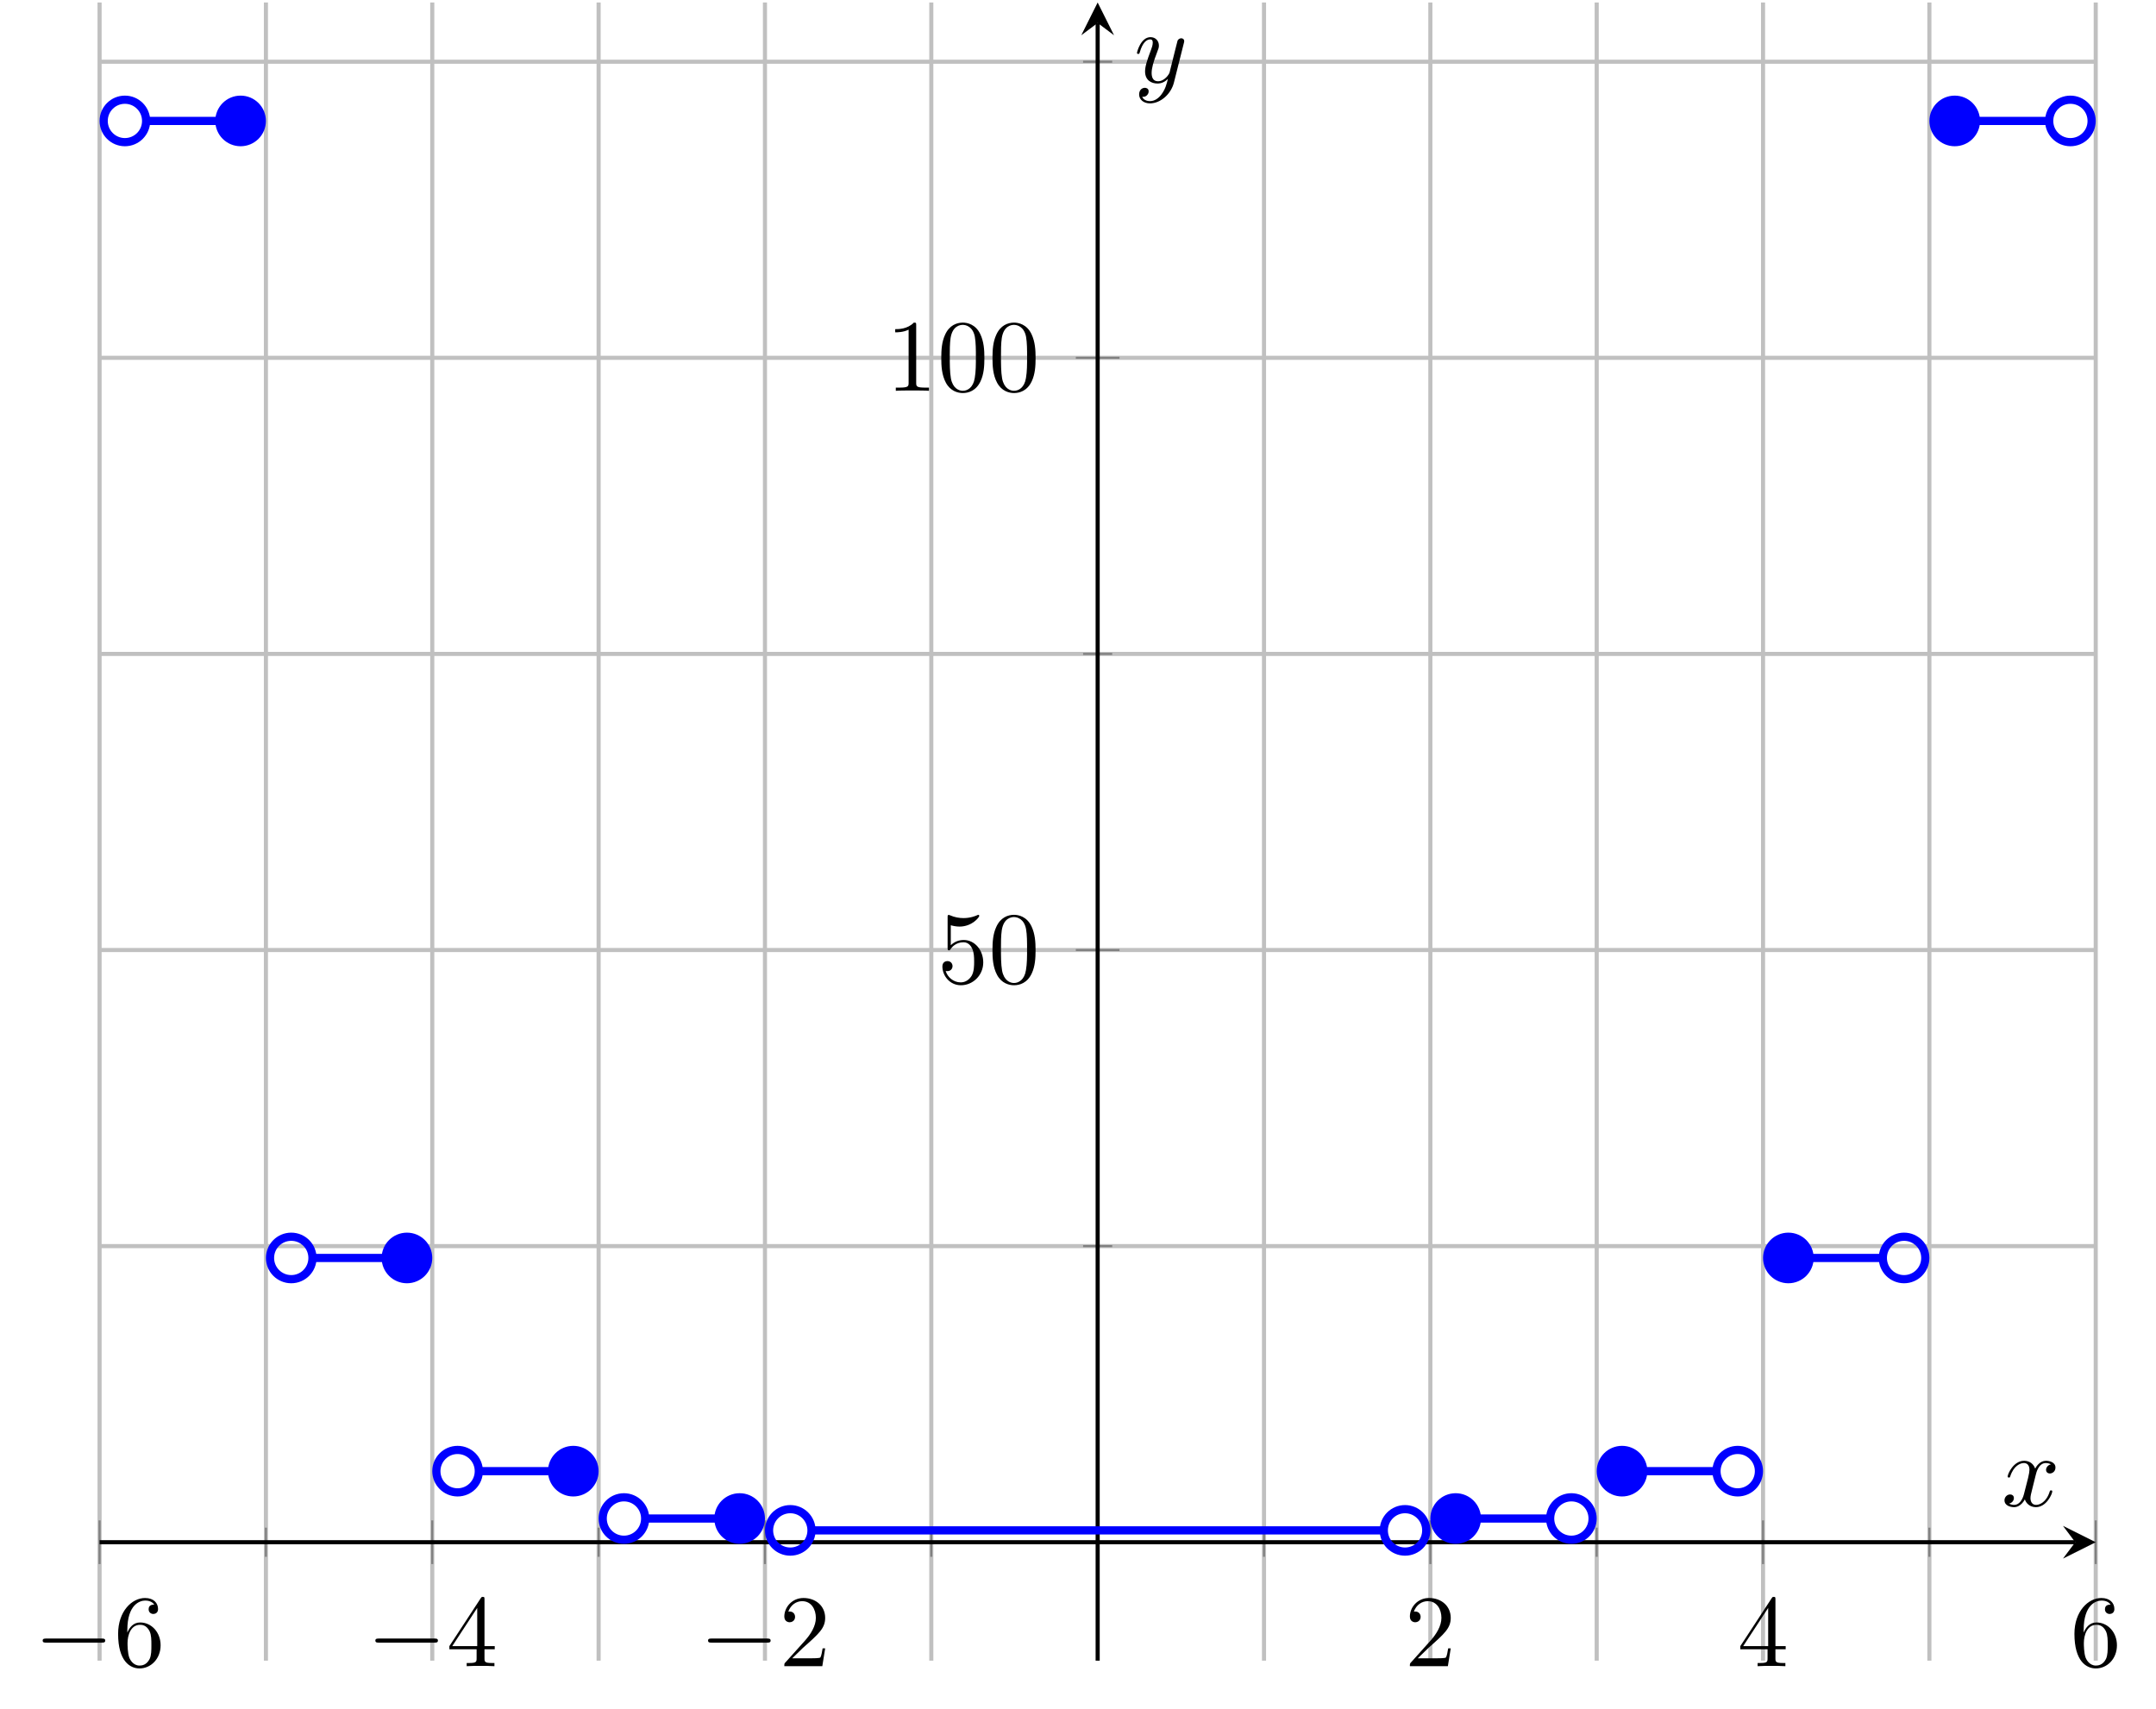 <?xml version='1.0' encoding='UTF-8'?>
<!-- This file was generated by dvisvgm 2.11.1 -->
<svg version='1.1' xmlns='http://www.w3.org/2000/svg' xmlns:xlink='http://www.w3.org/1999/xlink' width='209.757pt' height='166.282pt' viewBox='-72 -72 209.757 166.282'>
<defs>
<path id='g1-120' d='M3.328-3.009C3.387-3.268 3.616-4.184 4.314-4.184C4.364-4.184 4.603-4.184 4.812-4.055C4.533-4.005 4.334-3.756 4.334-3.517C4.334-3.357 4.443-3.168 4.712-3.168C4.932-3.168 5.25-3.347 5.25-3.746C5.25-4.264 4.663-4.403 4.324-4.403C3.746-4.403 3.397-3.875 3.278-3.646C3.029-4.304 2.491-4.403 2.202-4.403C1.166-4.403 .598-3.118 .598-2.869C.598-2.77 .697-2.77 .717-2.77C.797-2.77 .827-2.79 .847-2.879C1.186-3.935 1.843-4.184 2.182-4.184C2.371-4.184 2.72-4.095 2.72-3.517C2.72-3.208 2.55-2.54 2.182-1.146C2.022-.528 1.674-.11 1.235-.11C1.176-.11 .946-.11 .737-.239C.986-.289 1.205-.498 1.205-.777C1.205-1.046 .986-1.126 .837-1.126C.538-1.126 .289-.867 .289-.548C.289-.09 .787 .11 1.225 .11C1.883 .11 2.242-.588 2.271-.648C2.391-.279 2.75 .11 3.347 .11C4.374 .11 4.941-1.176 4.941-1.425C4.941-1.524 4.852-1.524 4.822-1.524C4.732-1.524 4.712-1.484 4.692-1.415C4.364-.349 3.686-.11 3.367-.11C2.979-.11 2.819-.428 2.819-.767C2.819-.986 2.879-1.205 2.989-1.644L3.328-3.009Z'/>
<path id='g1-121' d='M4.842-3.796C4.882-3.935 4.882-3.955 4.882-4.025C4.882-4.204 4.742-4.294 4.593-4.294C4.493-4.294 4.334-4.234 4.244-4.085C4.224-4.035 4.144-3.726 4.105-3.547C4.035-3.288 3.965-3.019 3.905-2.75L3.457-.956C3.417-.807 2.989-.11 2.331-.11C1.823-.11 1.714-.548 1.714-.917C1.714-1.375 1.883-1.993 2.222-2.869C2.381-3.278 2.421-3.387 2.421-3.587C2.421-4.035 2.102-4.403 1.604-4.403C.658-4.403 .289-2.959 .289-2.869C.289-2.77 .389-2.77 .408-2.77C.508-2.77 .518-2.79 .568-2.949C.837-3.885 1.235-4.184 1.574-4.184C1.654-4.184 1.823-4.184 1.823-3.866C1.823-3.616 1.724-3.357 1.654-3.168C1.255-2.112 1.076-1.544 1.076-1.076C1.076-.189 1.704 .11 2.291 .11C2.68 .11 3.019-.06 3.298-.339C3.168 .179 3.049 .667 2.65 1.196C2.391 1.534 2.012 1.823 1.554 1.823C1.415 1.823 .966 1.793 .797 1.405C.956 1.405 1.086 1.405 1.225 1.285C1.325 1.196 1.425 1.066 1.425 .877C1.425 .568 1.156 .528 1.056 .528C.827 .528 .498 .687 .498 1.176C.498 1.674 .936 2.042 1.554 2.042C2.58 2.042 3.606 1.136 3.885 .01L4.842-3.796Z'/>
<path id='g2-48' d='M4.583-3.188C4.583-3.985 4.533-4.782 4.184-5.519C3.726-6.476 2.909-6.635 2.491-6.635C1.893-6.635 1.166-6.376 .757-5.45C.438-4.762 .389-3.985 .389-3.188C.389-2.441 .428-1.544 .837-.787C1.265 .02 1.993 .219 2.481 .219C3.019 .219 3.776 .01 4.214-.936C4.533-1.624 4.583-2.401 4.583-3.188ZM2.481 0C2.092 0 1.504-.249 1.325-1.205C1.215-1.803 1.215-2.72 1.215-3.308C1.215-3.945 1.215-4.603 1.295-5.141C1.484-6.326 2.232-6.416 2.481-6.416C2.809-6.416 3.467-6.237 3.656-5.25C3.756-4.692 3.756-3.935 3.756-3.308C3.756-2.56 3.756-1.883 3.646-1.245C3.497-.299 2.929 0 2.481 0Z'/>
<path id='g2-49' d='M2.929-6.376C2.929-6.615 2.929-6.635 2.7-6.635C2.082-5.998 1.205-5.998 .887-5.998V-5.689C1.086-5.689 1.674-5.689 2.192-5.948V-.787C2.192-.428 2.162-.309 1.265-.309H.946V0C1.295-.03 2.162-.03 2.56-.03S3.826-.03 4.174 0V-.309H3.856C2.959-.309 2.929-.418 2.929-.787V-6.376Z'/>
<path id='g2-50' d='M1.265-.767L2.321-1.793C3.875-3.168 4.473-3.706 4.473-4.702C4.473-5.838 3.577-6.635 2.361-6.635C1.235-6.635 .498-5.719 .498-4.832C.498-4.274 .996-4.274 1.026-4.274C1.196-4.274 1.544-4.394 1.544-4.802C1.544-5.061 1.365-5.32 1.016-5.32C.936-5.32 .917-5.32 .887-5.31C1.116-5.958 1.654-6.326 2.232-6.326C3.138-6.326 3.567-5.519 3.567-4.702C3.567-3.905 3.068-3.118 2.521-2.501L.608-.369C.498-.259 .498-.239 .498 0H4.194L4.473-1.733H4.224C4.174-1.435 4.105-.996 4.005-.847C3.935-.767 3.278-.767 3.059-.767H1.265Z'/>
<path id='g2-52' d='M2.929-1.644V-.777C2.929-.418 2.909-.309 2.172-.309H1.963V0C2.371-.03 2.889-.03 3.308-.03S4.254-.03 4.663 0V-.309H4.453C3.716-.309 3.696-.418 3.696-.777V-1.644H4.692V-1.953H3.696V-6.486C3.696-6.685 3.696-6.745 3.537-6.745C3.447-6.745 3.417-6.745 3.337-6.625L.279-1.953V-1.644H2.929ZM2.989-1.953H.558L2.989-5.669V-1.953Z'/>
<path id='g2-53' d='M4.473-2.002C4.473-3.188 3.656-4.184 2.58-4.184C2.102-4.184 1.674-4.025 1.315-3.676V-5.619C1.514-5.559 1.843-5.489 2.162-5.489C3.387-5.489 4.085-6.396 4.085-6.526C4.085-6.585 4.055-6.635 3.985-6.635C3.975-6.635 3.955-6.635 3.905-6.605C3.706-6.516 3.218-6.316 2.55-6.316C2.152-6.316 1.694-6.386 1.225-6.595C1.146-6.625 1.126-6.625 1.106-6.625C1.006-6.625 1.006-6.545 1.006-6.386V-3.437C1.006-3.258 1.006-3.178 1.146-3.178C1.215-3.178 1.235-3.208 1.275-3.268C1.385-3.427 1.753-3.965 2.56-3.965C3.078-3.965 3.328-3.507 3.407-3.328C3.567-2.959 3.587-2.57 3.587-2.072C3.587-1.724 3.587-1.126 3.347-.707C3.108-.319 2.74-.06 2.281-.06C1.554-.06 .986-.588 .817-1.176C.847-1.166 .877-1.156 .986-1.156C1.315-1.156 1.484-1.405 1.484-1.644S1.315-2.132 .986-2.132C.847-2.132 .498-2.062 .498-1.604C.498-.747 1.186 .219 2.301 .219C3.457 .219 4.473-.737 4.473-2.002Z'/>
<path id='g2-54' d='M1.315-3.268V-3.507C1.315-6.027 2.55-6.386 3.059-6.386C3.298-6.386 3.716-6.326 3.935-5.988C3.786-5.988 3.387-5.988 3.387-5.539C3.387-5.23 3.626-5.081 3.846-5.081C4.005-5.081 4.304-5.171 4.304-5.559C4.304-6.157 3.866-6.635 3.039-6.635C1.763-6.635 .418-5.35 .418-3.148C.418-.488 1.574 .219 2.501 .219C3.606 .219 4.553-.717 4.553-2.032C4.553-3.298 3.666-4.254 2.56-4.254C1.883-4.254 1.514-3.746 1.315-3.268ZM2.501-.06C1.873-.06 1.574-.658 1.514-.807C1.335-1.275 1.335-2.072 1.335-2.252C1.335-3.029 1.654-4.025 2.55-4.025C2.71-4.025 3.168-4.025 3.477-3.407C3.656-3.039 3.656-2.531 3.656-2.042C3.656-1.564 3.656-1.066 3.487-.707C3.188-.11 2.73-.06 2.501-.06Z'/>
<path id='g0-0' d='M6.565-2.291C6.735-2.291 6.914-2.291 6.914-2.491S6.735-2.69 6.565-2.69H1.176C1.006-2.69 .827-2.69 .827-2.491S1.006-2.291 1.176-2.291H6.565Z'/>
</defs>
<g id='page1'>
<g stroke-miterlimit='10' transform='translate(-62.314,89.593)scale(0.996,-0.996)'>
<g fill='#000' stroke='#000'>
<g stroke-width='0.4'>
<g stroke='none' transform='scale(-1.004,1.004)translate(-62.314,89.593)scale(-1,-1)'/>
<g transform='translate(-9.722,-4.706)'>
<g stroke='none' transform='scale(-1.004,1.004)translate(-62.314,89.593)scale(-1,-1)'>
<g stroke='#000' stroke-miterlimit='10' transform='translate(-52.629,84.904)scale(0.996,-0.996)'>
<g fill='#000' stroke='#000'>
<g stroke-width='0.4'>
<g stroke-width='0.4'>
<g fill='#c0c0c0' stroke='#c0c0c0'>
<path d='M 16.249 0.0 L 16.249 161.999 M 48.747 0.0 L 48.747 161.999 M 81.245 0.0 L 81.245 161.999 M 113.744 0.0 L 113.744 161.999 M 146.242 0.0 L 146.242 161.999 M 178.74 0.0 L 178.74 161.999' fill='none'/>
</g>
</g>
<g stroke-width='0.4'>
<g fill='#c0c0c0' stroke='#c0c0c0'>
<path d='M 0.0 0.0 L 0.0 161.999 M 32.498 0.0 L 32.498 161.999 M 64.996 0.0 L 64.996 161.999 M 129.993 0.0 L 129.993 161.999 M 162.491 0.0 L 162.491 161.999 M 194.989 0.0 L 194.989 161.999' fill='none'/>
</g>
</g>
<g stroke-width='0.4'>
<g fill='#c0c0c0' stroke='#c0c0c0'>
<path d='M 0.0 40.5 L 194.989 40.5 M 0.0 98.356 L 194.989 98.356 M 0.0 156.213 L 194.989 156.213' fill='none'/>
</g>
</g>
<g stroke-width='0.4'>
<g fill='#c0c0c0' stroke='#c0c0c0'>
<path d='M 0.0 69.428 L 194.989 69.428 M 0.0 127.285 L 194.989 127.285' fill='none'/>
</g>
</g>
<g stroke-width='0.2'>
<g fill='#808080' stroke='#808080'>
<path d='M 16.249 10.148 L 16.249 12.994 M 48.747 10.148 L 48.747 12.994 M 81.245 10.148 L 81.245 12.994 M 113.744 10.148 L 113.744 12.994 M 146.242 10.148 L 146.242 12.994 M 178.74 10.148 L 178.74 12.994' fill='none'/>
</g>
</g>
<g stroke-width='0.2'>
<g fill='#808080' stroke='#808080'>
<path d='M 0.0 9.437 L 0.0 13.705 M 32.498 9.437 L 32.498 13.705 M 64.996 9.437 L 64.996 13.705 M 129.993 9.437 L 129.993 13.705 M 162.491 9.437 L 162.491 13.705 M 194.989 9.437 L 194.989 13.705' fill='none'/>
</g>
</g>
<g stroke-width='0.2'>
<g fill='#808080' stroke='#808080'>
<path d='M 96.072 40.5 L 98.917 40.5 M 96.072 98.356 L 98.917 98.356 M 96.072 156.213 L 98.917 156.213' fill='none'/>
</g>
</g>
<g stroke-width='0.2'>
<g fill='#808080' stroke='#808080'>
<path d='M 95.361 69.428 L 99.628 69.428 M 95.361 127.285 L 99.628 127.285' fill='none'/>
</g>
</g>
<path d='M 0.0 11.571 L 192.989 11.571' fill='none'/>
<g transform='translate(192.989,11.571)'>
<path d=' M 2 0.0 L -1.2 1.6 L 0.0 0.0 L -1.2 -1.6  ' stroke='none'/>
</g>
<path d='M 97.495 0.0 L 97.495 159.999' fill='none'/>
<g transform='matrix(0.0,1.0,-1.0,0.0,97.495,159.999)'>
<path d=' M 2 0.0 L -1.2 1.6 L 0.0 0.0 L -1.2 -1.6  ' stroke='none'/>
</g>
<g transform='translate(-6.389,-0.54)'>
<g stroke='none' transform='scale(-1.004,1.004)translate(-52.629,84.904)scale(-1,-1)'>
<g fill='#000'>
<g stroke='none'>
<use x='-52.629' y='84.904' xlink:href='#g0-0'/>
<use x='-44.88' y='84.904' xlink:href='#g2-54'/>
</g>
</g>
</g>
</g>
<g transform='translate(26.109,-0.54)'>
<g stroke='none' transform='scale(-1.004,1.004)translate(-52.629,84.904)scale(-1,-1)'>
<g fill='#000'>
<g stroke='none'>
<use x='-52.629' y='84.904' xlink:href='#g0-0'/>
<use x='-44.88' y='84.904' xlink:href='#g2-52'/>
</g>
</g>
</g>
</g>
<g transform='translate(58.607,-0.54)'>
<g stroke='none' transform='scale(-1.004,1.004)translate(-52.629,84.904)scale(-1,-1)'>
<g fill='#000'>
<g stroke='none'>
<use x='-52.629' y='84.904' xlink:href='#g0-0'/>
<use x='-44.88' y='84.904' xlink:href='#g2-50'/>
</g>
</g>
</g>
</g>
<g transform='translate(127.493,-0.54)'>
<g stroke='none' transform='scale(-1.004,1.004)translate(-52.629,84.904)scale(-1,-1)'>
<g fill='#000'>
<g stroke='none'>
<use x='-52.629' y='84.904' xlink:href='#g2-50'/>
</g>
</g>
</g>
</g>
<g transform='translate(159.991,-0.54)'>
<g stroke='none' transform='scale(-1.004,1.004)translate(-52.629,84.904)scale(-1,-1)'>
<g fill='#000'>
<g stroke='none'>
<use x='-52.629' y='84.904' xlink:href='#g2-52'/>
</g>
</g>
</g>
</g>
<g transform='translate(192.489,-0.54)'>
<g stroke='none' transform='scale(-1.004,1.004)translate(-52.629,84.904)scale(-1,-1)'>
<g fill='#000'>
<g stroke='none'>
<use x='-52.629' y='84.904' xlink:href='#g2-54'/>
</g>
</g>
</g>
</g>
<g transform='translate(81.828,66.206)'>
<g stroke='none' transform='scale(-1.004,1.004)translate(-52.629,84.904)scale(-1,-1)'>
<g fill='#000'>
<g stroke='none'>
<use x='-52.629' y='84.904' xlink:href='#g2-53'/>
<use x='-47.648' y='84.904' xlink:href='#g2-48'/>
</g>
</g>
</g>
</g>
<g transform='translate(76.828,124.063)'>
<g stroke='none' transform='scale(-1.004,1.004)translate(-52.629,84.904)scale(-1,-1)'>
<g fill='#000'>
<g stroke='none'>
<use x='-52.629' y='84.904' xlink:href='#g2-49'/>
<use x='-47.648' y='84.904' xlink:href='#g2-48'/>
<use x='-42.666' y='84.904' xlink:href='#g2-48'/>
</g>
</g>
</g>
</g>
<clipPath id='pgfcp1'>
<path d='M 0.0 0.0 L 194.989 0.0 L 194.989 161.999 L 0.0 161.999 Z'/> </clipPath>
<g clip-path='url(#pgfcp1)'>
<g fill='#00f' stroke='#00f'>
<g stroke-width='0.8'>
<g stroke-dasharray='none' stroke-dashoffset='0.0'>
<g fill='#8080ff'>
<g fill='#00f' stroke='#00f'>
<g stroke-width='0.8'>
<g stroke-dasharray='none' stroke-dashoffset='0.0'>
<g fill='#8080ff'>
<path d='M 69.543 12.728 L 125.446 12.728' fill='none'/>
<g fill='#00f'>
<g transform='matrix(-1.0,0.0,0.0,-1.0,69.943,12.728)'>
<g stroke-dasharray='none' stroke-dashoffset='0.0'>
 <g stroke-linejoin='miter'>
 <path d=' M 4.547 0.0 C 4.547 1.145 3.619 2.073 2.473 2.073 C 1.328 2.073 0.4 1.145 0.4 0.0 C 0.4 -1.145 1.328 -2.073 2.473 -2.073 C 3.619 -2.073 4.547 -1.145 4.547 0.0 Z M 2.473 0.0  ' fill='none'/>
 </g>
 </g>
</g>
</g>
<g fill='#00f'>
<g transform='translate(125.046,12.728)'>
<g stroke-dasharray='none' stroke-dashoffset='0.0'>
 <g stroke-linejoin='miter'>
 <path d=' M 4.547 0.0 C 4.547 1.145 3.619 2.073 2.473 2.073 C 1.328 2.073 0.4 1.145 0.4 0.0 C 0.4 -1.145 1.328 -2.073 2.473 -2.073 C 3.619 -2.073 4.547 -1.145 4.547 0.0 Z M 2.473 0.0  ' fill='none'/>
 </g>
 </g>
</g>
</g>
</g>
</g>
</g>
</g>
</g>
</g>
</g>
</g>
<g fill='#00f' stroke='#00f'>
<g stroke-width='0.8'>
<g stroke-dasharray='none' stroke-dashoffset='0.0'>
<g fill='#8080ff'>
<g fill='#00f' stroke='#00f'>
<g stroke-width='0.8'>
<g stroke-dasharray='none' stroke-dashoffset='0.0'>
<g fill='#8080ff'>
<path d='M 134.54 13.886 L 141.695 13.886' fill='none'/>
<g fill='#00f'>
<g transform='matrix(-1.0,0.0,0.0,-1.0,134.94,13.886)'>
<g stroke-dasharray='none' stroke-dashoffset='0.0'>
 <g stroke-linejoin='miter'>
 <path d=' M 4.547 0.0 C 4.547 1.145 3.619 2.073 2.473 2.073 C 1.328 2.073 0.4 1.145 0.4 0.0 C 0.4 -1.145 1.328 -2.073 2.473 -2.073 C 3.619 -2.073 4.547 -1.145 4.547 0.0 Z M 2.473 0.0  '/>
 </g>
 </g>
</g>
</g>
<g fill='#00f'>
<g transform='translate(141.295,13.886)'>
<g stroke-dasharray='none' stroke-dashoffset='0.0'>
 <g stroke-linejoin='miter'>
 <path d=' M 4.547 0.0 C 4.547 1.145 3.619 2.073 2.473 2.073 C 1.328 2.073 0.4 1.145 0.4 0.0 C 0.4 -1.145 1.328 -2.073 2.473 -2.073 C 3.619 -2.073 4.547 -1.145 4.547 0.0 Z M 2.473 0.0  ' fill='none'/>
 </g>
 </g>
</g>
</g>
</g>
</g>
</g>
</g>
</g>
</g>
</g>
</g>
<g fill='#00f' stroke='#00f'>
<g stroke-width='0.8'>
<g stroke-dasharray='none' stroke-dashoffset='0.0'>
<g fill='#8080ff'>
<g fill='#00f' stroke='#00f'>
<g stroke-width='0.8'>
<g stroke-dasharray='none' stroke-dashoffset='0.0'>
<g fill='#8080ff'>
<path d='M 150.789 18.514 L 157.944 18.514' fill='none'/>
<g fill='#00f'>
<g transform='matrix(-1.0,0.0,0.0,-1.0,151.189,18.514)'>
<g stroke-dasharray='none' stroke-dashoffset='0.0'>
 <g stroke-linejoin='miter'>
 <path d=' M 4.547 0.0 C 4.547 1.145 3.619 2.073 2.473 2.073 C 1.328 2.073 0.4 1.145 0.4 0.0 C 0.4 -1.145 1.328 -2.073 2.473 -2.073 C 3.619 -2.073 4.547 -1.145 4.547 0.0 Z M 2.473 0.0  '/>
 </g>
 </g>
</g>
</g>
<g fill='#00f'>
<g transform='translate(157.544,18.514)'>
<g stroke-dasharray='none' stroke-dashoffset='0.0'>
 <g stroke-linejoin='miter'>
 <path d=' M 4.547 0.0 C 4.547 1.145 3.619 2.073 2.473 2.073 C 1.328 2.073 0.4 1.145 0.4 0.0 C 0.4 -1.145 1.328 -2.073 2.473 -2.073 C 3.619 -2.073 4.547 -1.145 4.547 0.0 Z M 2.473 0.0  ' fill='none'/>
 </g>
 </g>
</g>
</g>
</g>
</g>
</g>
</g>
</g>
</g>
</g>
</g>
<g fill='#00f' stroke='#00f'>
<g stroke-width='0.8'>
<g stroke-dasharray='none' stroke-dashoffset='0.0'>
<g fill='#8080ff'>
<g fill='#00f' stroke='#00f'>
<g stroke-width='0.8'>
<g stroke-dasharray='none' stroke-dashoffset='0.0'>
<g fill='#8080ff'>
<path d='M 167.038 39.343 L 174.193 39.343' fill='none'/>
<g fill='#00f'>
<g transform='matrix(-1.0,0.0,0.0,-1.0,167.438,39.343)'>
<g stroke-dasharray='none' stroke-dashoffset='0.0'>
 <g stroke-linejoin='miter'>
 <path d=' M 4.547 0.0 C 4.547 1.145 3.619 2.073 2.473 2.073 C 1.328 2.073 0.4 1.145 0.4 0.0 C 0.4 -1.145 1.328 -2.073 2.473 -2.073 C 3.619 -2.073 4.547 -1.145 4.547 0.0 Z M 2.473 0.0  '/>
 </g>
 </g>
</g>
</g>
<g fill='#00f'>
<g transform='translate(173.793,39.343)'>
<g stroke-dasharray='none' stroke-dashoffset='0.0'>
 <g stroke-linejoin='miter'>
 <path d=' M 4.547 0.0 C 4.547 1.145 3.619 2.073 2.473 2.073 C 1.328 2.073 0.4 1.145 0.4 0.0 C 0.4 -1.145 1.328 -2.073 2.473 -2.073 C 3.619 -2.073 4.547 -1.145 4.547 0.0 Z M 2.473 0.0  ' fill='none'/>
 </g>
 </g>
</g>
</g>
</g>
</g>
</g>
</g>
</g>
</g>
</g>
</g>
<g fill='#00f' stroke='#00f'>
<g stroke-width='0.8'>
<g stroke-dasharray='none' stroke-dashoffset='0.0'>
<g fill='#8080ff'>
<g fill='#00f' stroke='#00f'>
<g stroke-width='0.8'>
<g stroke-dasharray='none' stroke-dashoffset='0.0'>
<g fill='#8080ff'>
<path d='M 183.287 150.428 L 190.442 150.428' fill='none'/>
<g fill='#00f'>
<g transform='matrix(-1.0,0.0,0.0,-1.0,183.687,150.428)'>
<g stroke-dasharray='none' stroke-dashoffset='0.0'>
 <g stroke-linejoin='miter'>
 <path d=' M 4.547 0.0 C 4.547 1.145 3.619 2.073 2.473 2.073 C 1.328 2.073 0.4 1.145 0.4 0.0 C 0.4 -1.145 1.328 -2.073 2.473 -2.073 C 3.619 -2.073 4.547 -1.145 4.547 0.0 Z M 2.473 0.0  '/>
 </g>
 </g>
</g>
</g>
<g fill='#00f'>
<g transform='translate(190.042,150.428)'>
<g stroke-dasharray='none' stroke-dashoffset='0.0'>
 <g stroke-linejoin='miter'>
 <path d=' M 4.547 0.0 C 4.547 1.145 3.619 2.073 2.473 2.073 C 1.328 2.073 0.4 1.145 0.4 0.0 C 0.4 -1.145 1.328 -2.073 2.473 -2.073 C 3.619 -2.073 4.547 -1.145 4.547 0.0 Z M 2.473 0.0  ' fill='none'/>
 </g>
 </g>
</g>
</g>
</g>
</g>
</g>
</g>
</g>
</g>
</g>
</g>
<g fill='#00f' stroke='#00f'>
<g stroke-width='0.8'>
<g stroke-dasharray='none' stroke-dashoffset='0.0'>
<g fill='#8080ff'>
<g fill='#00f' stroke='#00f'>
<g stroke-width='0.8'>
<g stroke-dasharray='none' stroke-dashoffset='0.0'>
<g fill='#8080ff'>
<path d='M 60.449 13.886 L 53.294 13.886' fill='none'/>
<g fill='#00f'>
<g transform='translate(60.049,13.886)'>
<g stroke-dasharray='none' stroke-dashoffset='0.0'>
 <g stroke-linejoin='miter'>
 <path d=' M 4.547 0.0 C 4.547 1.145 3.619 2.073 2.473 2.073 C 1.328 2.073 0.4 1.145 0.4 0.0 C 0.4 -1.145 1.328 -2.073 2.473 -2.073 C 3.619 -2.073 4.547 -1.145 4.547 0.0 Z M 2.473 0.0  '/>
 </g>
 </g>
</g>
</g>
<g fill='#00f'>
<g transform='matrix(-1.0,0.0,0.0,-1.0,53.694,13.886)'>
<g stroke-dasharray='none' stroke-dashoffset='0.0'>
 <g stroke-linejoin='miter'>
 <path d=' M 4.547 0.0 C 4.547 1.145 3.619 2.073 2.473 2.073 C 1.328 2.073 0.4 1.145 0.4 0.0 C 0.4 -1.145 1.328 -2.073 2.473 -2.073 C 3.619 -2.073 4.547 -1.145 4.547 0.0 Z M 2.473 0.0  ' fill='none'/>
 </g>
 </g>
</g>
</g>
</g>
</g>
</g>
</g>
</g>
</g>
</g>
</g>
<g fill='#00f' stroke='#00f'>
<g stroke-width='0.8'>
<g stroke-dasharray='none' stroke-dashoffset='0.0'>
<g fill='#8080ff'>
<g fill='#00f' stroke='#00f'>
<g stroke-width='0.8'>
<g stroke-dasharray='none' stroke-dashoffset='0.0'>
<g fill='#8080ff'>
<path d='M 44.2 18.514 L 37.045 18.514' fill='none'/>
<g fill='#00f'>
<g transform='translate(43.8,18.514)'>
<g stroke-dasharray='none' stroke-dashoffset='0.0'>
 <g stroke-linejoin='miter'>
 <path d=' M 4.547 0.0 C 4.547 1.145 3.619 2.073 2.473 2.073 C 1.328 2.073 0.4 1.145 0.4 0.0 C 0.4 -1.145 1.328 -2.073 2.473 -2.073 C 3.619 -2.073 4.547 -1.145 4.547 0.0 Z M 2.473 0.0  '/>
 </g>
 </g>
</g>
</g>
<g fill='#00f'>
<g transform='matrix(-1.0,0.0,0.0,-1.0,37.445,18.514)'>
<g stroke-dasharray='none' stroke-dashoffset='0.0'>
 <g stroke-linejoin='miter'>
 <path d=' M 4.547 0.0 C 4.547 1.145 3.619 2.073 2.473 2.073 C 1.328 2.073 0.4 1.145 0.4 0.0 C 0.4 -1.145 1.328 -2.073 2.473 -2.073 C 3.619 -2.073 4.547 -1.145 4.547 0.0 Z M 2.473 0.0  ' fill='none'/>
 </g>
 </g>
</g>
</g>
</g>
</g>
</g>
</g>
</g>
</g>
</g>
</g>
<g fill='#00f' stroke='#00f'>
<g stroke-width='0.8'>
<g stroke-dasharray='none' stroke-dashoffset='0.0'>
<g fill='#8080ff'>
<g fill='#00f' stroke='#00f'>
<g stroke-width='0.8'>
<g stroke-dasharray='none' stroke-dashoffset='0.0'>
<g fill='#8080ff'>
<path d='M 27.951 39.343 L 20.796 39.343' fill='none'/>
<g fill='#00f'>
<g transform='translate(27.551,39.343)'>
<g stroke-dasharray='none' stroke-dashoffset='0.0'>
 <g stroke-linejoin='miter'>
 <path d=' M 4.547 0.0 C 4.547 1.145 3.619 2.073 2.473 2.073 C 1.328 2.073 0.4 1.145 0.4 0.0 C 0.4 -1.145 1.328 -2.073 2.473 -2.073 C 3.619 -2.073 4.547 -1.145 4.547 0.0 Z M 2.473 0.0  '/>
 </g>
 </g>
</g>
</g>
<g fill='#00f'>
<g transform='matrix(-1.0,0.0,0.0,-1.0,21.196,39.343)'>
<g stroke-dasharray='none' stroke-dashoffset='0.0'>
 <g stroke-linejoin='miter'>
 <path d=' M 4.547 0.0 C 4.547 1.145 3.619 2.073 2.473 2.073 C 1.328 2.073 0.4 1.145 0.4 0.0 C 0.4 -1.145 1.328 -2.073 2.473 -2.073 C 3.619 -2.073 4.547 -1.145 4.547 0.0 Z M 2.473 0.0  ' fill='none'/>
 </g>
 </g>
</g>
</g>
</g>
</g>
</g>
</g>
</g>
</g>
</g>
</g>
<g fill='#00f' stroke='#00f'>
<g stroke-width='0.8'>
<g stroke-dasharray='none' stroke-dashoffset='0.0'>
<g fill='#8080ff'>
<g fill='#00f' stroke='#00f'>
<g stroke-width='0.8'>
<g stroke-dasharray='none' stroke-dashoffset='0.0'>
<g fill='#8080ff'>
<path d='M 11.702 150.428 L 4.547 150.428' fill='none'/>
<g fill='#00f'>
<g transform='translate(11.302,150.428)'>
<g stroke-dasharray='none' stroke-dashoffset='0.0'>
 <g stroke-linejoin='miter'>
 <path d=' M 4.547 0.0 C 4.547 1.145 3.619 2.073 2.473 2.073 C 1.328 2.073 0.4 1.145 0.4 0.0 C 0.4 -1.145 1.328 -2.073 2.473 -2.073 C 3.619 -2.073 4.547 -1.145 4.547 0.0 Z M 2.473 0.0  '/>
 </g>
 </g>
</g>
</g>
<g fill='#00f'>
<g transform='matrix(-1.0,0.0,0.0,-1.0,4.947,150.428)'>
<g stroke-dasharray='none' stroke-dashoffset='0.0'>
 <g stroke-linejoin='miter'>
 <path d=' M 4.547 0.0 C 4.547 1.145 3.619 2.073 2.473 2.073 C 1.328 2.073 0.4 1.145 0.4 0.0 C 0.4 -1.145 1.328 -2.073 2.473 -2.073 C 3.619 -2.073 4.547 -1.145 4.547 0.0 Z M 2.473 0.0  ' fill='none'/>
 </g>
 </g>
</g>
</g>
</g>
</g>
</g>
</g>
</g>
</g>
</g>
</g>
</g>
<g transform='translate(185.784,15.107)'>
<g stroke='none' transform='scale(-1.004,1.004)translate(-52.629,84.904)scale(-1,-1)'>
<g fill='#000'>
<g stroke='none'>
<use x='-52.629' y='84.904' xlink:href='#g1-120'/>
</g>
</g>
</g>
</g>
<g transform='translate(101.046,154.193)'>
<g stroke='none' transform='scale(-1.004,1.004)translate(-52.629,84.904)scale(-1,-1)'>
<g fill='#000'>
<g stroke='none'>
<use x='-52.629' y='84.904' xlink:href='#g1-121'/>
</g>
</g>
</g>
</g>
</g>
</g>
</g>
</g>
</g>
</g>
</g>
</g>
</g>
</svg>